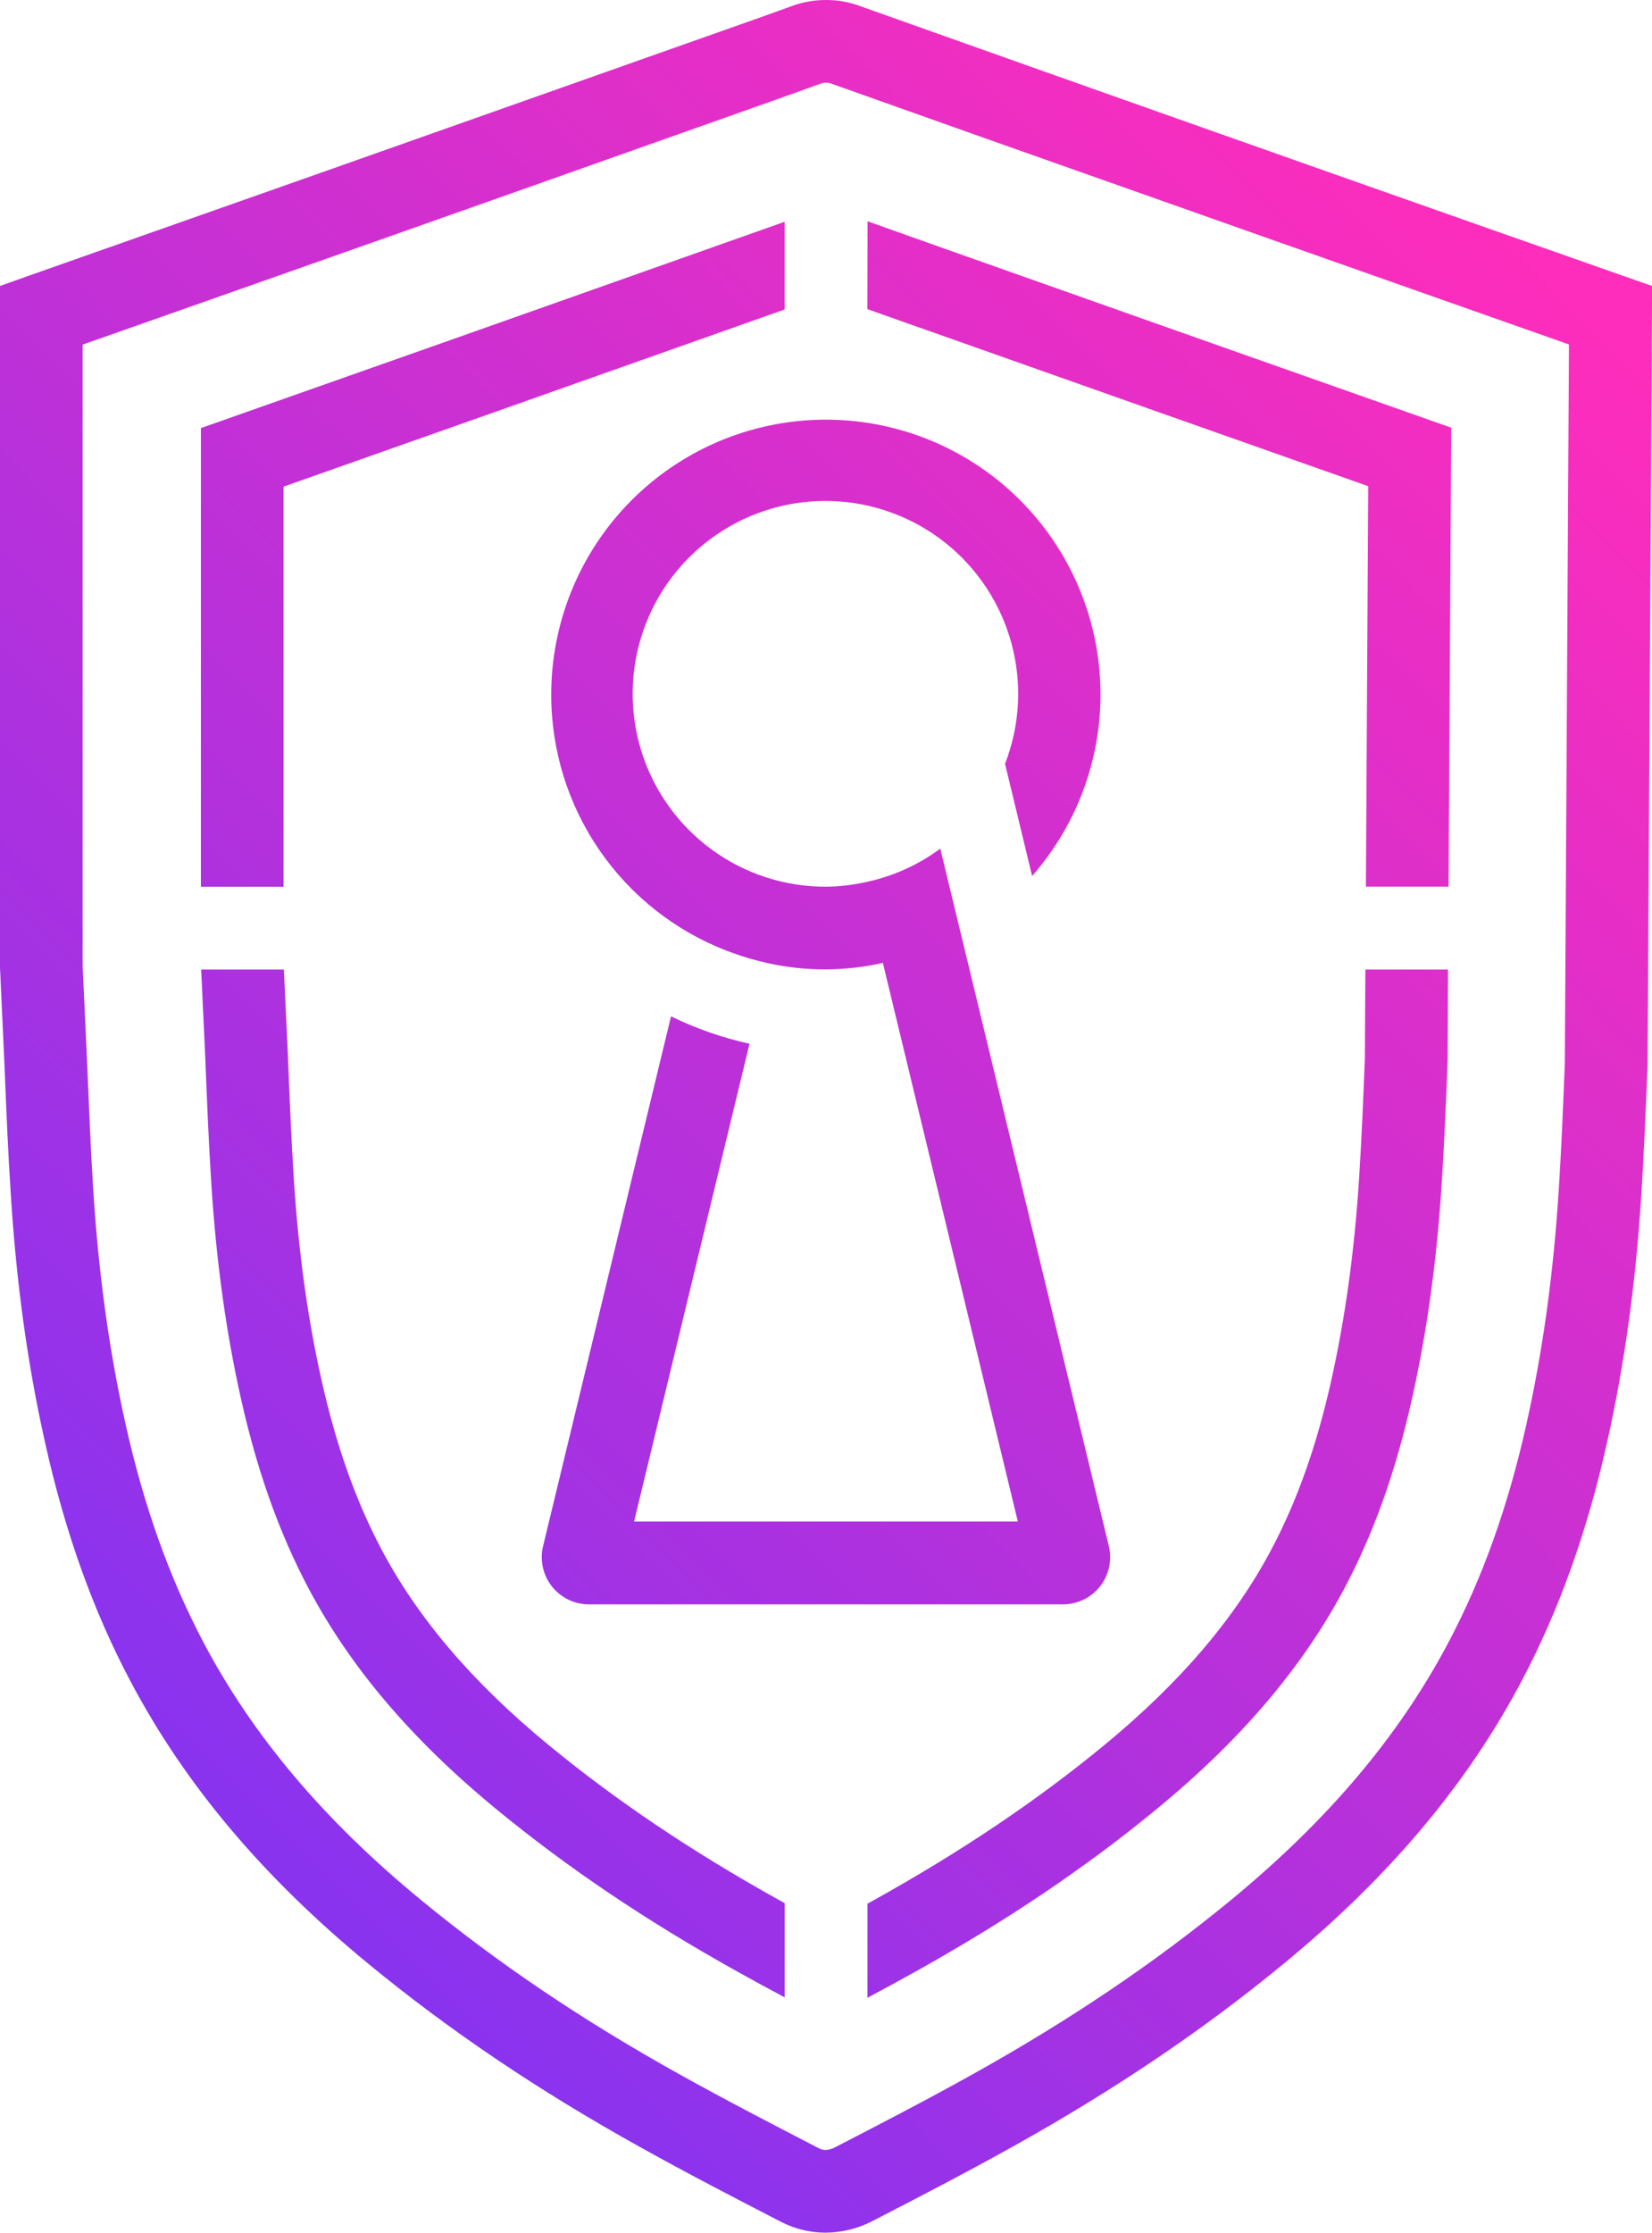 <svg id="Laag_1" data-name="Laag 1" xmlns="http://www.w3.org/2000/svg" xmlns:xlink="http://www.w3.org/1999/xlink" viewBox="0 0 799.64 1080"><defs><style>.cls-1{fill:none;}.cls-2{clip-path:url(#clip-path);}.cls-3{fill:url(#Naamloos_verloop);}.cls-4{clip-path:url(#clip-path-2);}.cls-5{fill:url(#Naamloos_verloop_2);}.cls-6{clip-path:url(#clip-path-3);}.cls-7{fill:url(#Naamloos_verloop_3);}.cls-8{clip-path:url(#clip-path-4);}.cls-9{fill:url(#Naamloos_verloop_4);}.cls-10{clip-path:url(#clip-path-5);}.cls-11{fill:url(#Naamloos_verloop_5);}.cls-12{clip-path:url(#clip-path-6);}.cls-13{fill:url(#Naamloos_verloop_6);}</style><clipPath id="clip-path"><path class="cls-1" d="M396.39,1039.18c-22.14-11.44-45-23.27-67.38-35.72-47.1-26.21-88.1-53.85-125.36-84.5-46.83-38.5-81.21-79.2-105.11-124.4C82.1,763.41,69.77,729,60.85,689.19c-8-35.69-13.17-73.05-15.75-114.27-1.23-19.26-2-39-2.91-60.63L40,467.09V166.7Q181.44,117,323.11,66.79l48.2-17.05c8.69-3.09,17.37-6.19,25.91-9.3a8,8,0,0,1,5.43.11L477.13,67q141.09,49.91,282.32,99.63l-2,347.64c-.89,22.82-1.72,41.92-2.9,60.68-2.58,41-7.73,78.37-15.76,114.26-8.91,39.77-21.24,74.22-37.7,105.31C677.17,839.77,642.79,880.46,595.94,919c-37.08,30.53-78.09,58.17-125.36,84.51-22.76,12.68-45.93,24.64-66.34,35.17a10.44,10.44,0,0,1-4.66,1.31,7,7,0,0,1-3.19-.79M399.82,0a47.9,47.9,0,0,0-16.15,2.78C375.1,5.9,366.49,9,357.9,12l-48.13,17q-148,52.36-296.15,104.49L0,138.34V468l2.21,48.11c.85,21,1.68,41.49,3,61.35,2.7,43.2,8.13,82.61,16.64,120.5C31.51,741.25,45,779,63.15,813.25c26.43,50,64.09,94.7,115.08,136.63,39.09,32.15,82,61.13,131.32,88.55,22.82,12.73,46,24.72,68.47,36.31a47.14,47.14,0,0,0,21.56,5.26,50,50,0,0,0,23-5.76c20.84-10.75,44.43-22.93,67.51-35.79,49.36-27.5,92.31-56.46,131.31-88.57,51-41.93,88.65-86.62,115.09-136.63,18.13-34.26,31.66-72,41.36-115.28,8.52-38.07,13.95-77.49,16.65-120.49,1.22-19.32,2.07-38.88,3-62.3l2.18-376.84L786,133.55Q638.15,81.65,490.48,29.29L416.06,2.84A47.14,47.14,0,0,0,399.82,0Z"/></clipPath><linearGradient id="Naamloos_verloop" y1="1079.94" x2="1" y2="1079.94" gradientTransform="matrix(1015.95, 0, 0, -1015.95, -49.36, 1097704.62)" gradientUnits="userSpaceOnUse"><stop offset="0" stop-color="#8933ef"/><stop offset="1" stop-color="#ff2dbb"/></linearGradient><clipPath id="clip-path-2"><path class="cls-1" d="M266.82,336a132.65,132.65,0,0,0,84.94,123.9c.72.29,1.45.53,2.18.8A129.46,129.46,0,0,0,372.18,466h0a126.62,126.62,0,0,0,55.16-.24l65.34,270.26H306.92L362.8,504.89a171.74,171.74,0,0,1-38-13.25L262.88,747.89a22.82,22.82,0,0,0,22.18,28.18H514.55a22.82,22.82,0,0,0,22.18-28.18l-75.68-313h0l-5.9-24.39A92.83,92.83,0,0,1,418,426.92a91.05,91.05,0,0,1-18.14,2,93.3,93.3,0,1,1,86.62-59.44l13.11,54.25A132.94,132.94,0,1,0,266.82,336"/></clipPath><linearGradient id="Naamloos_verloop_2" y1="1079.98" y2="1079.98" gradientTransform="matrix(1015.95, 0, 0, -1015.95, -85.14, 1097689.84)" xlink:href="#Naamloos_verloop"/><clipPath id="clip-path-3"><path class="cls-1" d="M342.32,120.53l-1,.36c-80,28.32-162.44,57.47-244.07,86.19V428.92h40V235.41c73.08-25.75,146.33-51.66,217.41-76.81l1-.36,24.15-8.54V107.27Z"/></clipPath><linearGradient id="Naamloos_verloop_3" y1="1080.24" y2="1080.24" gradientTransform="matrix(1015.95, 0, 0, -1015.95, -288.74, 1097739.04)" xlink:href="#Naamloos_verloop"/><clipPath id="clip-path-4"><path class="cls-1" d="M97.37,469l2,42.73v.3c.85,20.92,1.65,40.68,2.84,59.31v.07c2.38,38.15,7.12,72.6,14.47,105.33,7.8,34.79,18.43,64.63,32.49,91.26,20.28,38.37,50,73.37,90.9,107,34.59,28.45,72.81,54.2,116.88,78.72,7.54,4.21,15.19,8.35,22.88,12.46V920.6c-1.16-.63-2.3-1.27-3.43-1.9-41.94-23.34-78.22-47.76-110.93-74.66-36.7-30.18-63.18-61.19-80.93-94.77-12.38-23.45-21.81-50.06-28.83-81.35-6.89-30.64-11.33-63-13.58-99.07v-.11c-1.16-18.16-1.95-37.69-2.79-58.39v-.5L137.41,469Z"/></clipPath><linearGradient id="Naamloos_verloop_4" y1="1079.93" y2="1079.93" gradientTransform="matrix(1015.95, 0, 0, -1015.95, 28.95, 1097870.62)" xlink:href="#Naamloos_verloop"/><clipPath id="clip-path-5"><path class="cls-1" d="M419.83,149.53l25,8.87.25.09.11,0c77.27,27.33,147.74,52.25,217.09,76.69l-1.12,193.7h40l1.29-222c-77.38-27.23-154.34-54.44-244.1-86.19l0,0h0l-38.41-13.65Z"/></clipPath><linearGradient id="Naamloos_verloop_5" y1="1080.02" y2="1080.02" gradientTransform="matrix(1015.95, 0, 0, -1015.95, -194.43, 1097510.89)" xlink:href="#Naamloos_verloop"/><clipPath id="clip-path-6"><path class="cls-1" d="M660.9,469l-.25,43.17c-.83,21.3-1.62,39.15-2.72,56.77-2.25,35.85-6.71,68.28-13.61,99.13-7,31.25-16.41,57.8-28.79,81.19-17.78,33.63-44.29,64.66-81,94.89-32.52,26.77-68.8,51.19-110.93,74.66l-3.72,2.06v45.5c7.73-4.12,15.51-8.33,23.2-12.62,44.25-24.65,82.48-50.4,116.88-78.72,40.92-33.65,70.67-68.66,91-107.08,14.06-26.57,24.68-56.37,32.47-91.14,7.36-32.92,12.11-67.39,14.49-105.36,1.14-18.09,1.94-36.47,2.8-58.39L700.9,469Z"/></clipPath><linearGradient id="Naamloos_verloop_6" y1="1079.71" y2="1079.71" gradientTransform="matrix(1015.95, 0, 0, -1015.95, 123.17, 1097643.12)" xlink:href="#Naamloos_verloop"/></defs><title>SafeHaven_Brandmark_Color</title><g class="cls-2"><rect class="cls-3" x="-264.73" y="-124.55" width="1329.11" height="1329.11" transform="translate(-264.73 440.88) rotate(-45)"/></g><g class="cls-4"><rect class="cls-5" x="97.9" y="187.61" width="603.81" height="603.81" transform="translate(-229.04 426.08) rotate(-45)"/></g><g class="cls-6"><rect class="cls-7" x="24.88" y="54.46" width="427.26" height="427.26" transform="translate(-119.71 247.18) rotate(-45)"/></g><g class="cls-8"><rect class="cls-9" x="-37.04" y="441.9" width="551.26" height="551.26" transform="translate(-437.49 378.87) rotate(-45)"/></g><g class="cls-10"><rect class="cls-11" x="347.43" y="54.3" width="427.39" height="427.39" transform="translate(-25.16 475.27) rotate(-45)"/></g><g class="cls-12"><rect class="cls-13" x="285.14" y="442.41" width="550.45" height="550.45" transform="translate(-343.32 606.43) rotate(-45)"/></g></svg>
